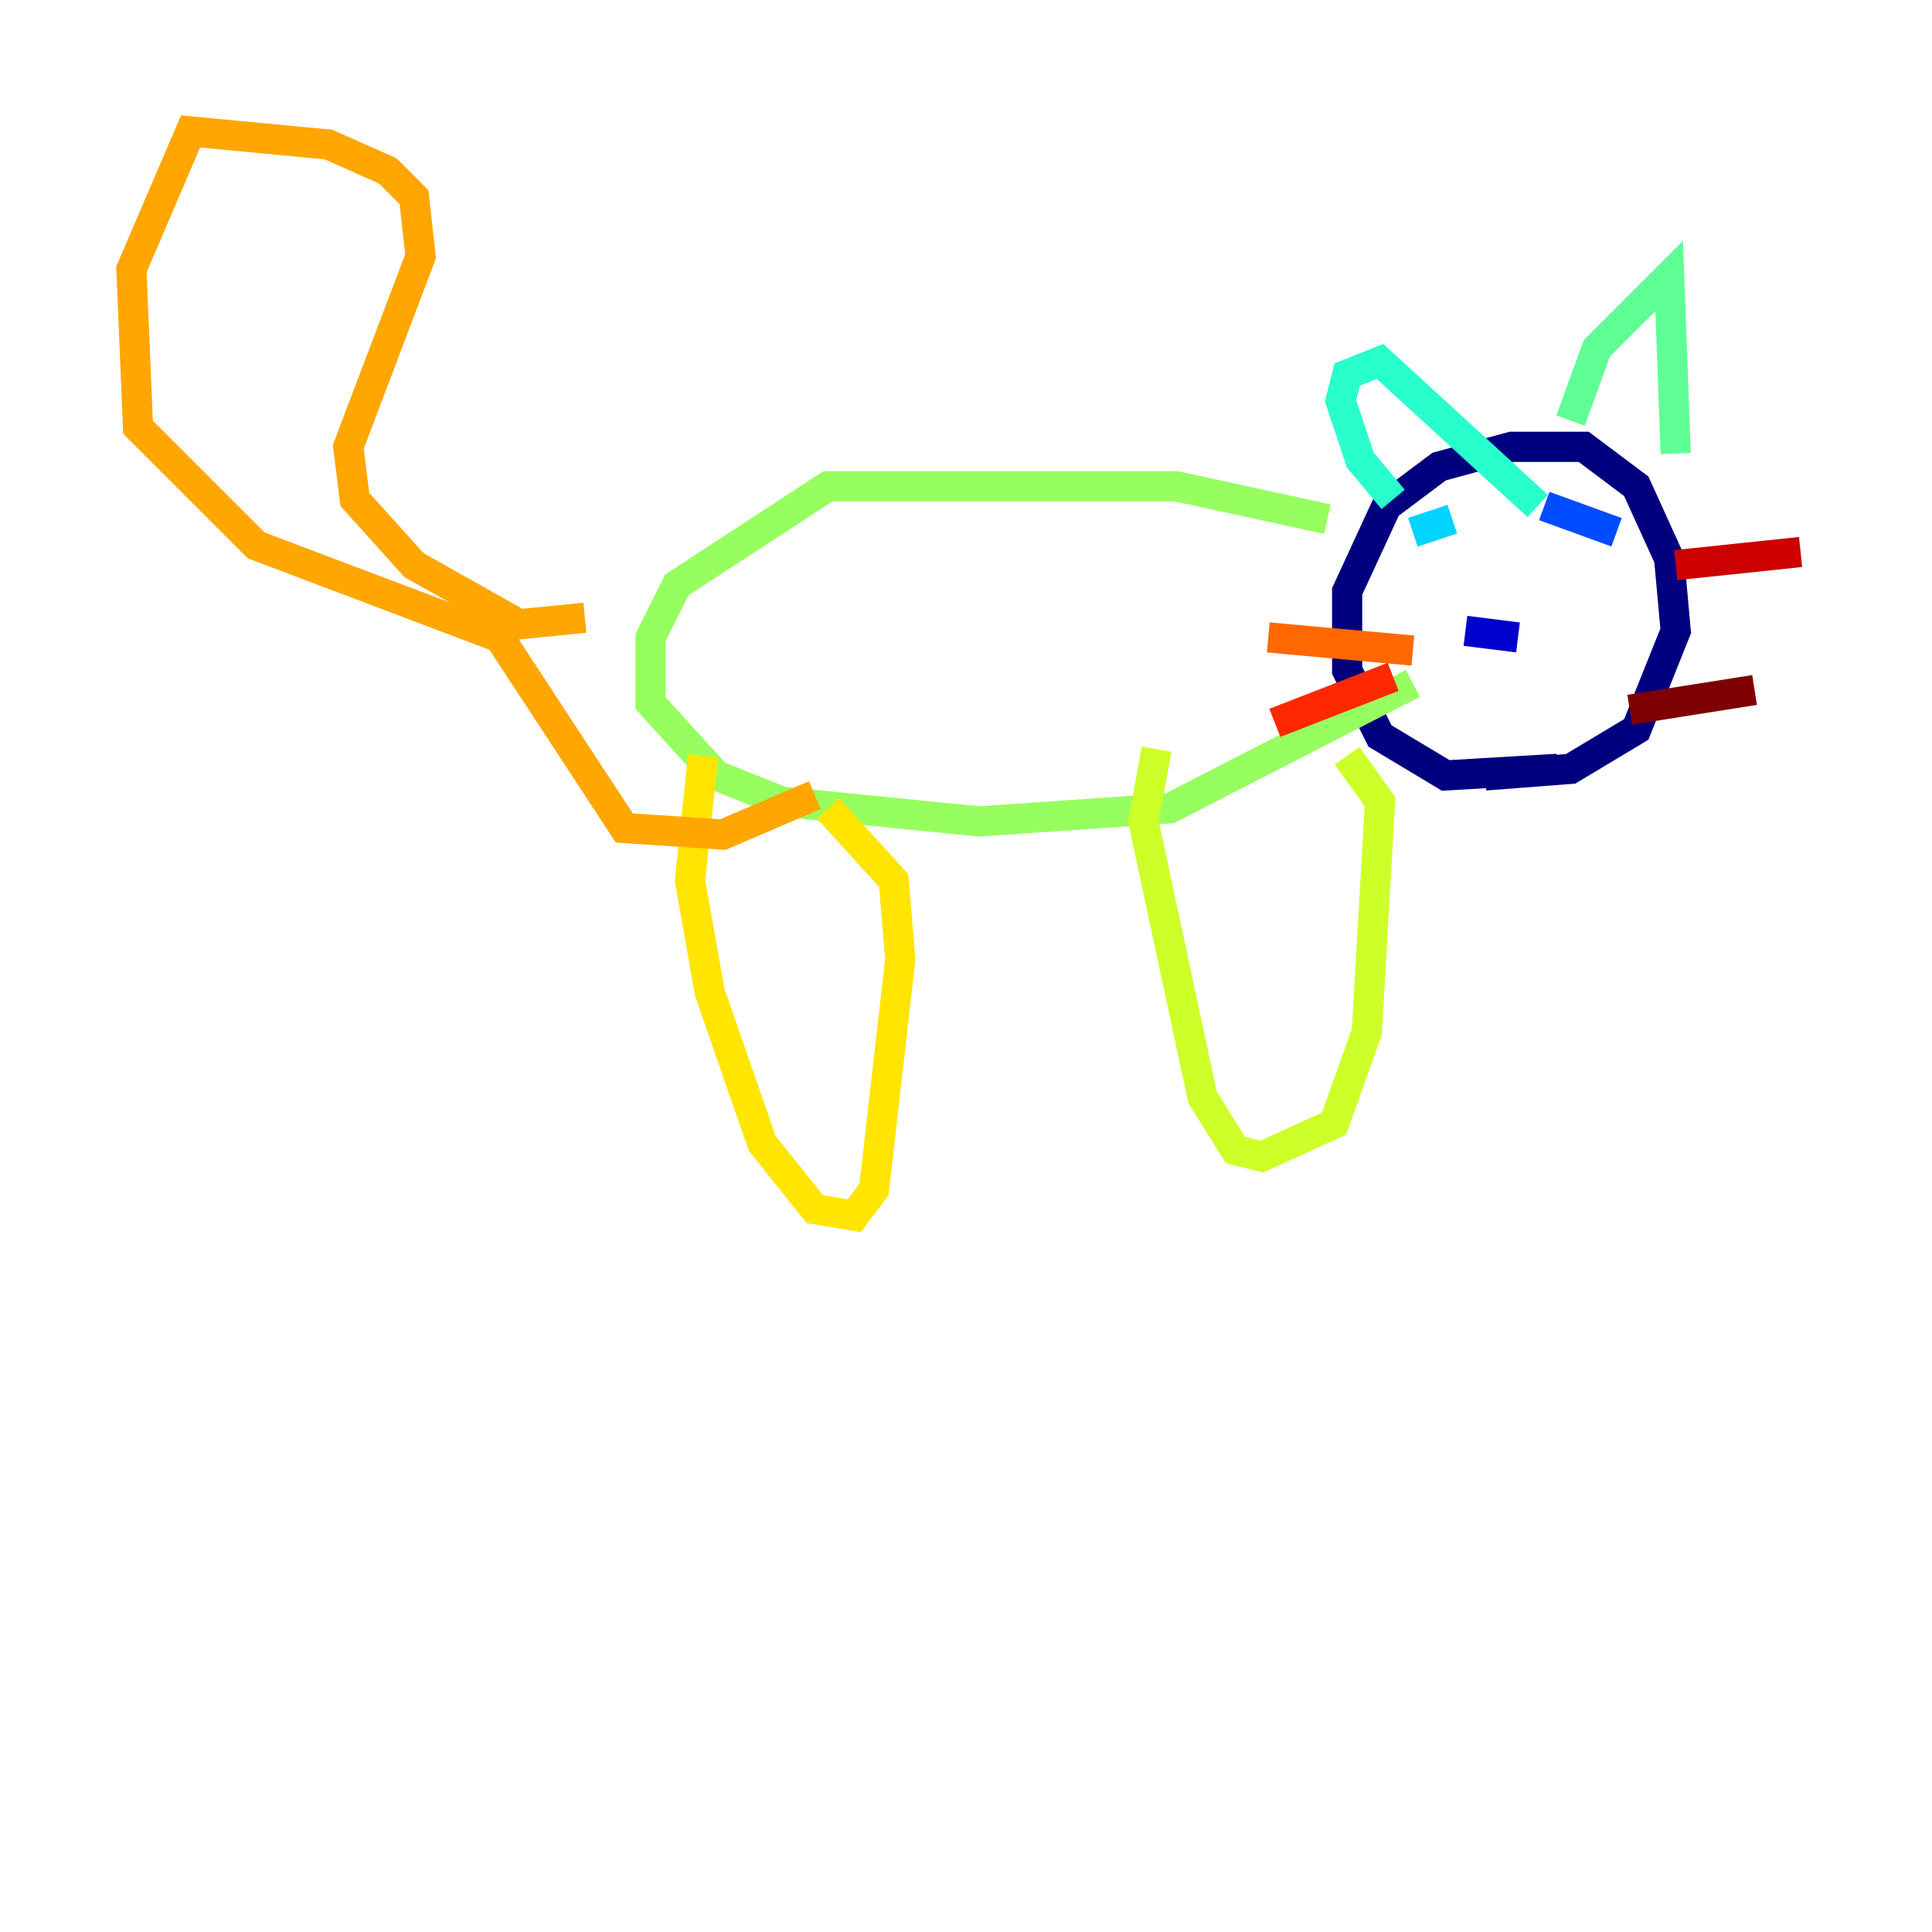 <?xml version="1.0" encoding="utf-8" ?>
<svg baseProfile="tiny" height="128" version="1.2" viewBox="0,0,128,128" width="128" xmlns="http://www.w3.org/2000/svg" xmlns:ev="http://www.w3.org/2001/xml-events" xmlns:xlink="http://www.w3.org/1999/xlink"><defs /><polyline fill="none" points="103.184,50.939 95.782,51.374 91.429,48.762 89.252,44.408 89.252,39.184 91.864,33.524 95.347,30.912 100.136,29.605 104.925,29.605 108.408,32.218 110.585,37.007 111.02,41.796 108.408,48.327 104.054,50.939 98.395,51.374" stroke="#00007f" stroke-width="2" /><polyline fill="none" points="97.088,41.796 100.571,42.231" stroke="#0000cc" stroke-width="2" /><polyline fill="none" points="108.844,41.796 108.844,41.796" stroke="#0008ff" stroke-width="2" /><polyline fill="none" points="102.313,33.524 107.102,35.265" stroke="#004cff" stroke-width="2" /><polyline fill="none" points="95.347,33.959 95.347,33.959" stroke="#0090ff" stroke-width="2" /><polyline fill="none" points="96.218,34.395 93.605,35.265" stroke="#00d4ff" stroke-width="2" /><polyline fill="none" points="92.299,33.088 90.122,30.476 88.816,26.558 89.252,24.816 91.429,23.946 101.878,33.524" stroke="#29ffcd" stroke-width="2" /><polyline fill="none" points="104.054,27.864 105.796,23.075 110.585,18.286 111.02,30.041" stroke="#5fff96" stroke-width="2" /><polyline fill="none" points="87.946,34.395 77.932,32.218 54.857,32.218 44.843,38.748 43.102,42.231 43.102,46.585 47.456,51.374 51.809,53.116 64.871,54.422 77.497,53.551 93.605,45.279" stroke="#96ff5f" stroke-width="2" /><polyline fill="none" points="76.626,49.633 75.755,54.422 79.674,72.707 81.85,76.191 83.592,76.626 88.381,74.449 90.558,68.354 91.429,53.116 89.252,50.068" stroke="#cdff29" stroke-width="2" /><polyline fill="none" points="46.585,50.068 45.714,58.34 47.02,65.742 50.503,75.755 53.986,80.109 56.599,80.544 57.905,78.803 59.646,63.565 59.211,58.34 54.857,53.551" stroke="#ffe500" stroke-width="2" /><polyline fill="none" points="38.748,40.925 34.395,41.361 27.429,37.442 23.51,33.088 23.075,29.605 27.864,16.98 27.429,13.061 25.687,11.32 21.769,9.578 12.626,8.707 8.707,17.85 9.143,28.299 16.98,36.136 33.088,42.231 41.361,54.857 47.891,55.292 53.986,52.68" stroke="#ffa600" stroke-width="2" /><polyline fill="none" points="93.605,43.102 84.027,42.231" stroke="#ff6700" stroke-width="2" /><polyline fill="none" points="92.299,44.843 84.463,47.891" stroke="#ff2800" stroke-width="2" /><polyline fill="none" points="111.02,37.442 119.293,36.571" stroke="#cc0000" stroke-width="2" /><polyline fill="none" points="107.973,47.02 116.245,45.714" stroke="#7f0000" stroke-width="2" /></svg>
